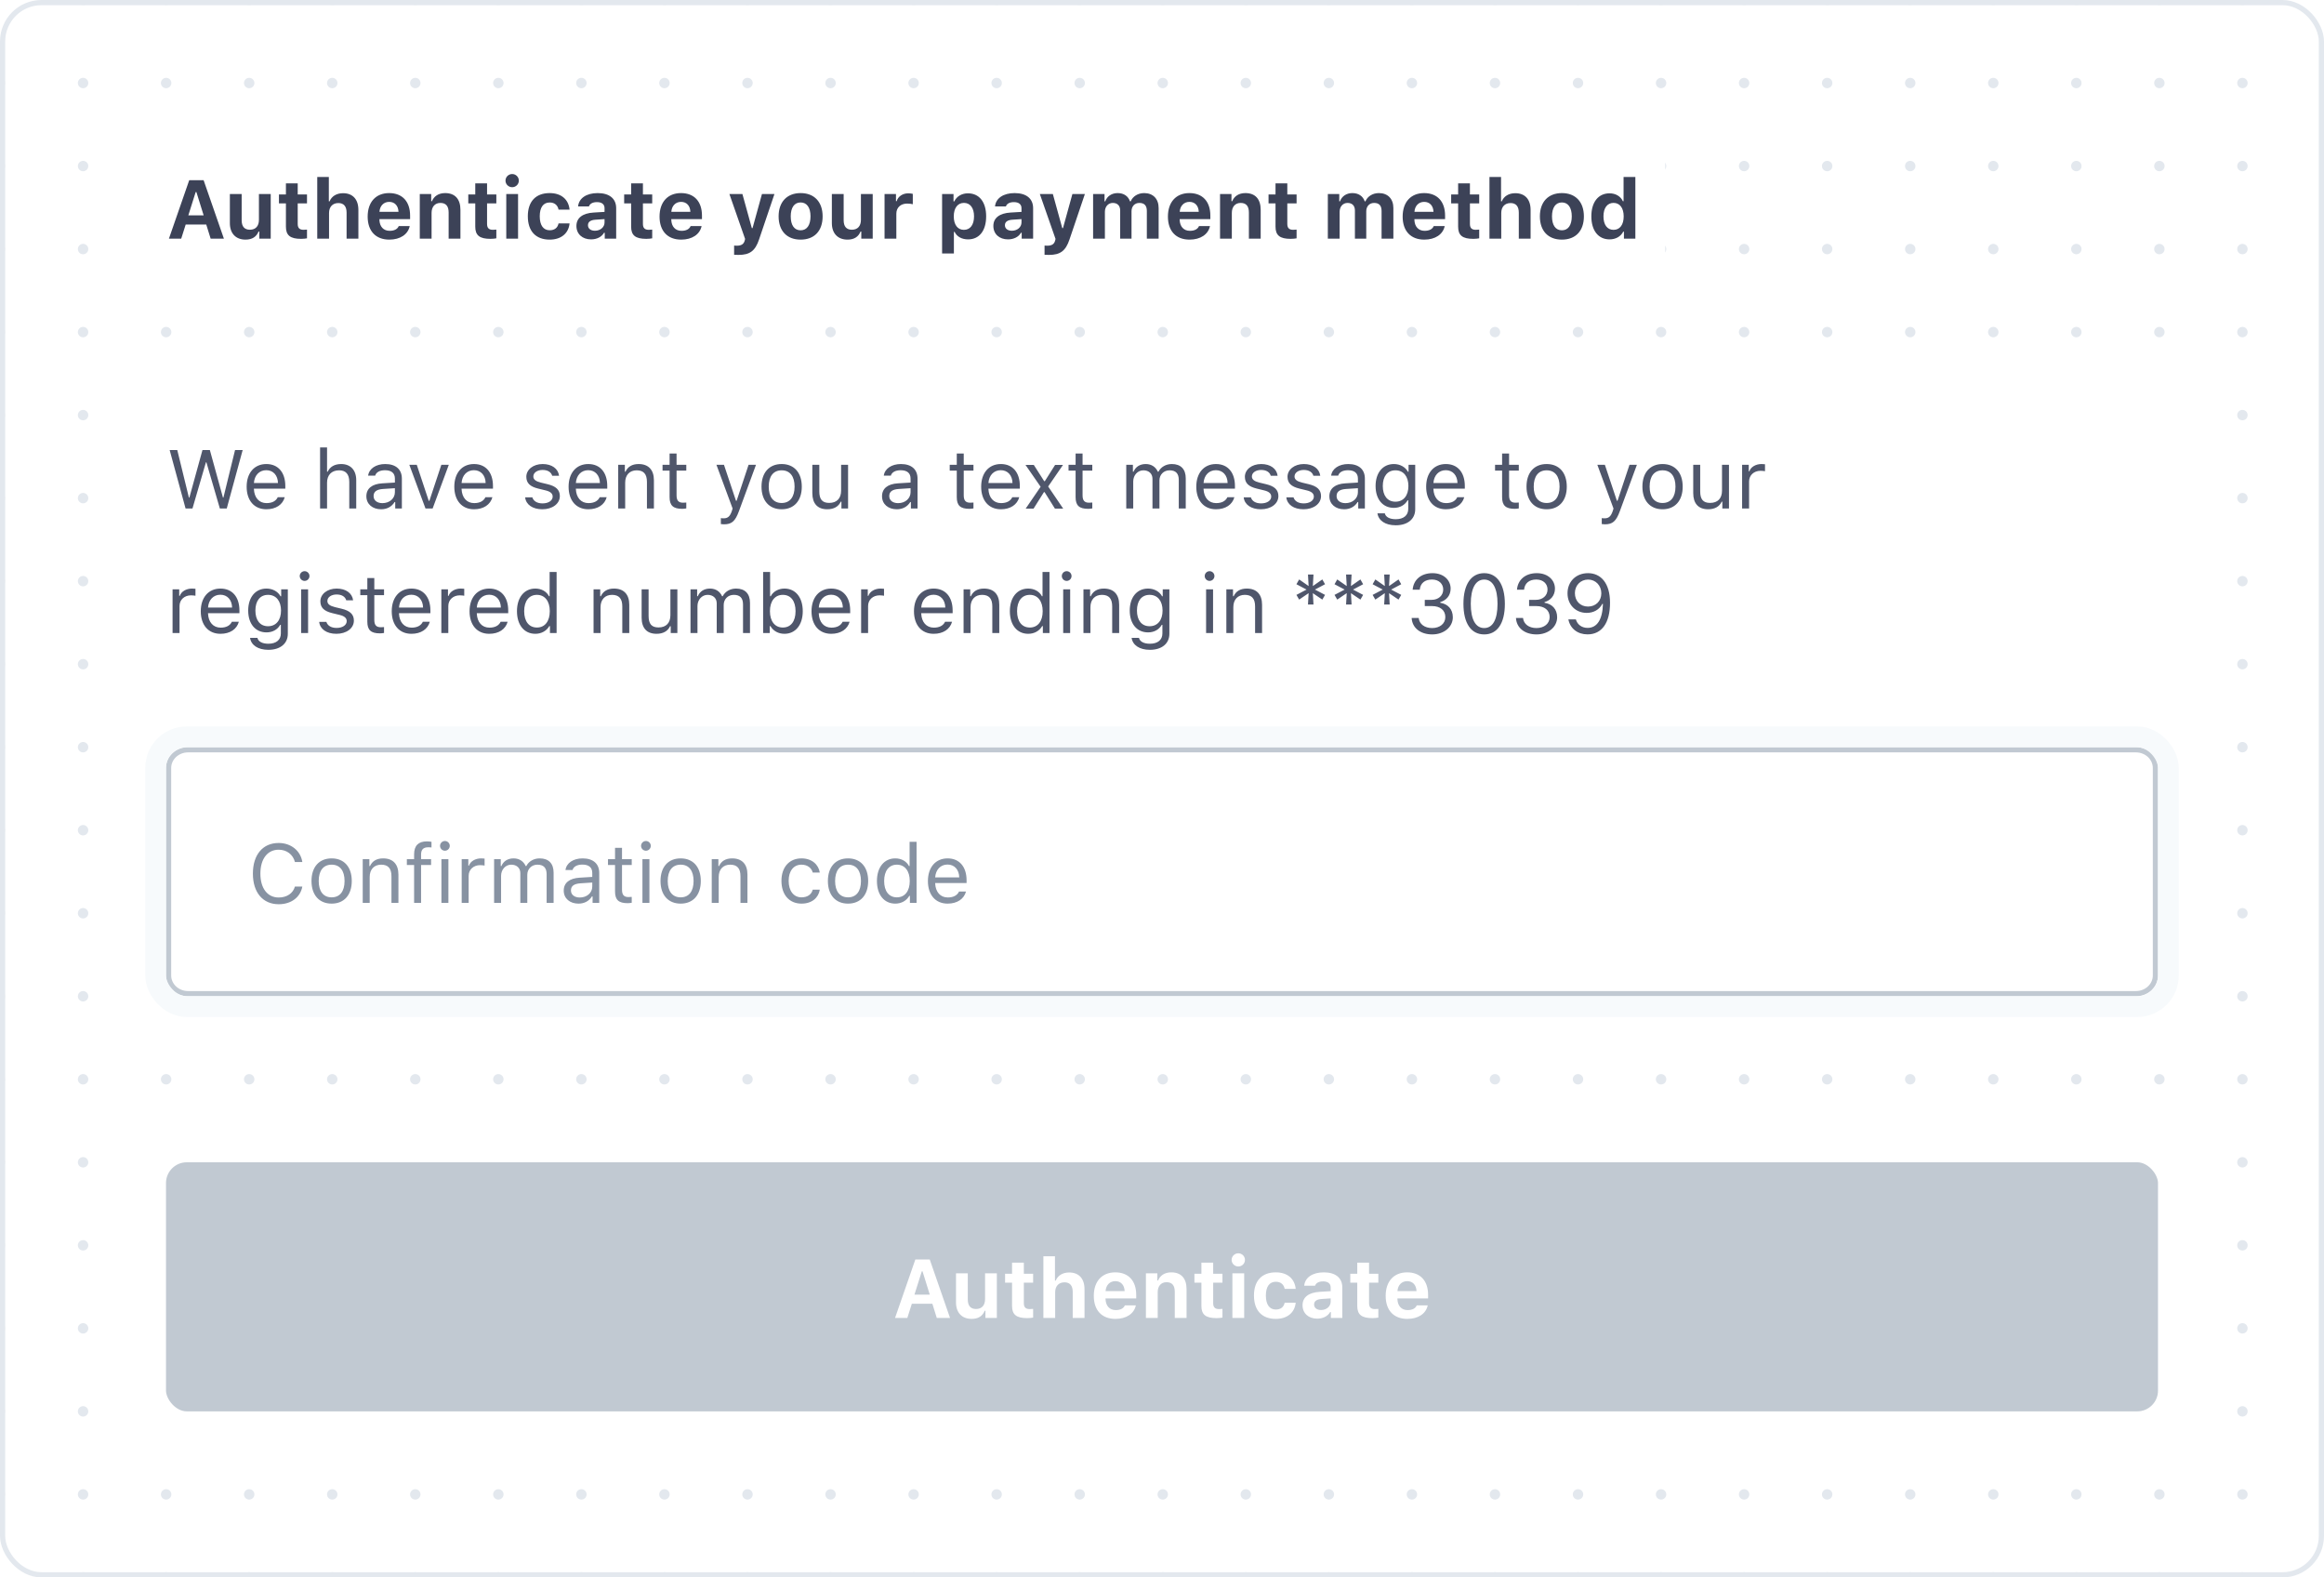 <svg width="448" height="304" viewBox="0 0 448 304" fill="none" xmlns="http://www.w3.org/2000/svg">
<rect x="0" y="0" width="448" height="304" fill="#333333" stroke="none"/>
<g clip-path="url(#clip0)">
<path d="M0 0H448V304H0V0Z" fill="white"/>
<path d="M0 0L448 -3.91654e-05" stroke="#E3E8EE" stroke-width="2" stroke-linecap="round" stroke-linejoin="round" stroke-dasharray="0.01 16"/>
<path d="M0 16L448 16" stroke="#E3E8EE" stroke-width="2" stroke-linecap="round" stroke-linejoin="round" stroke-dasharray="0.01 16"/>
<path d="M0 32L448 32" stroke="#E3E8EE" stroke-width="2" stroke-linecap="round" stroke-linejoin="round" stroke-dasharray="0.01 16"/>
<path d="M0 48L448 48" stroke="#E3E8EE" stroke-width="2" stroke-linecap="round" stroke-linejoin="round" stroke-dasharray="0.01 16"/>
<path d="M0 64L448 64" stroke="#E3E8EE" stroke-width="2" stroke-linecap="round" stroke-linejoin="round" stroke-dasharray="0.01 16"/>
<path d="M0 80L448 80" stroke="#E3E8EE" stroke-width="2" stroke-linecap="round" stroke-linejoin="round" stroke-dasharray="0.01 16"/>
<path d="M0 96L448 96" stroke="#E3E8EE" stroke-width="2" stroke-linecap="round" stroke-linejoin="round" stroke-dasharray="0.01 16"/>
<path d="M0 112L448 112" stroke="#E3E8EE" stroke-width="2" stroke-linecap="round" stroke-linejoin="round" stroke-dasharray="0.01 16"/>
<path d="M0 128L448 128" stroke="#E3E8EE" stroke-width="2" stroke-linecap="round" stroke-linejoin="round" stroke-dasharray="0.01 16"/>
<path d="M0 144L448 144" stroke="#E3E8EE" stroke-width="2" stroke-linecap="round" stroke-linejoin="round" stroke-dasharray="0.01 16"/>
<path d="M0 160L448 160" stroke="#E3E8EE" stroke-width="2" stroke-linecap="round" stroke-linejoin="round" stroke-dasharray="0.01 16"/>
<path d="M0 176L448 176" stroke="#E3E8EE" stroke-width="2" stroke-linecap="round" stroke-linejoin="round" stroke-dasharray="0.01 16"/>
<path d="M0 192L448 192" stroke="#E3E8EE" stroke-width="2" stroke-linecap="round" stroke-linejoin="round" stroke-dasharray="0.01 16"/>
<path d="M0 208L448 208" stroke="#E3E8EE" stroke-width="2" stroke-linecap="round" stroke-linejoin="round" stroke-dasharray="0.01 16"/>
<path d="M0 224L448 224" stroke="#E3E8EE" stroke-width="2" stroke-linecap="round" stroke-linejoin="round" stroke-dasharray="0.01 16"/>
<path d="M0 240L448 240" stroke="#E3E8EE" stroke-width="2" stroke-linecap="round" stroke-linejoin="round" stroke-dasharray="0.01 16"/>
<path d="M0 256L448 256" stroke="#E3E8EE" stroke-width="2" stroke-linecap="round" stroke-linejoin="round" stroke-dasharray="0.01 16"/>
<path d="M0 272L448 272" stroke="#E3E8EE" stroke-width="2" stroke-linecap="round" stroke-linejoin="round" stroke-dasharray="0.01 16"/>
<path d="M0 288L448 288" stroke="#E3E8EE" stroke-width="2" stroke-linecap="round" stroke-linejoin="round" stroke-dasharray="0.01 16"/>
<path d="M0 304L448 304" stroke="#E3E8EE" stroke-width="2" stroke-linecap="round" stroke-linejoin="round" stroke-dasharray="0.01 16"/>
<rect x="0.5" y="0.5" width="447" height="303" stroke="white"/>
</g>
<path d="M32 228C32 225.791 33.791 224 36 224H412C414.209 224 416 225.791 416 228V268C416 270.209 414.209 272 412 272H36C33.791 272 32 270.209 32 268V228Z" fill="#8792A2"/>
<rect x="30" y="222" width="388" height="52" rx="6" fill="#C1C9D2" stroke="white" stroke-width="4"/>
<path d="M180.586 254H183.141L179.227 242.727H176.453L172.539 254H174.906L175.773 251.266H179.734L180.586 254ZM177.695 245.016H177.836L179.234 249.5H176.281L177.695 245.016ZM192.164 245.398H189.891V250.367C189.891 251.547 189.281 252.273 188.148 252.273C187.102 252.273 186.562 251.656 186.562 250.438V245.398H184.289V251C184.289 253 185.445 254.18 187.305 254.18C188.609 254.18 189.414 253.617 189.82 252.617H189.961V254H192.164V245.398ZM195.094 243.344V245.477H193.75V247.203H195.094V251.68C195.094 253.352 195.922 254.031 198.016 254.031C198.453 254.031 198.875 253.984 199.156 253.93V252.25C198.938 252.273 198.781 252.289 198.484 252.289C197.711 252.289 197.367 251.93 197.367 251.156V247.203H199.156V245.477H197.367V243.344H195.094ZM201.133 254H203.406V249.047C203.406 247.906 204.062 247.133 205.203 247.133C206.234 247.133 206.789 247.758 206.789 248.977V254H209.062V248.461C209.062 246.398 207.961 245.234 206.109 245.234C204.844 245.234 203.906 245.828 203.508 246.805H203.367V242.109H201.133V254ZM216.844 251.57C216.602 252.156 215.984 252.484 215.086 252.484C213.898 252.484 213.148 251.664 213.117 250.352V250.234H219.031V249.555C219.031 246.836 217.531 245.211 214.992 245.211C212.43 245.211 210.852 246.945 210.852 249.742C210.852 252.523 212.398 254.18 215.023 254.18C217.133 254.18 218.625 253.172 218.961 251.57H216.844ZM215 246.906C216.062 246.906 216.75 247.641 216.797 248.82H213.125C213.203 247.664 213.945 246.906 215 246.906ZM220.898 254H223.172V249.023C223.172 247.859 223.82 247.109 224.875 247.109C225.953 247.109 226.461 247.742 226.461 248.953V254H228.734V248.438C228.734 246.383 227.703 245.211 225.789 245.211C224.516 245.211 223.641 245.812 223.242 246.781H223.102V245.398H220.898V254ZM231.594 243.344V245.477H230.25V247.203H231.594V251.68C231.594 253.352 232.422 254.031 234.516 254.031C234.953 254.031 235.375 253.984 235.656 253.93V252.25C235.438 252.273 235.281 252.289 234.984 252.289C234.211 252.289 233.867 251.93 233.867 251.156V247.203H235.656V245.477H233.867V243.344H231.594ZM238.711 244.078C239.414 244.078 239.992 243.516 239.992 242.812C239.992 242.102 239.414 241.539 238.711 241.539C238.008 241.539 237.422 242.102 237.422 242.812C237.422 243.516 238.008 244.078 238.711 244.078ZM237.57 254H239.844V245.398H237.57V254ZM249.773 248.398C249.586 246.477 248.219 245.211 245.938 245.211C243.242 245.211 241.727 246.844 241.727 249.68C241.727 252.547 243.25 254.18 245.938 254.18C248.18 254.18 249.586 252.945 249.773 251.055H247.648C247.477 251.914 246.867 252.375 245.938 252.375C244.719 252.375 244.023 251.414 244.023 249.68C244.023 247.969 244.711 247.023 245.938 247.023C246.906 247.023 247.492 247.57 247.648 248.398H249.773ZM253.914 254.133C255.031 254.133 255.969 253.656 256.414 252.859H256.555V254H258.758V248.125C258.758 246.289 257.469 245.211 255.188 245.211C253.023 245.211 251.562 246.203 251.414 247.781H253.508C253.695 247.242 254.242 246.953 255.062 246.953C256 246.953 256.516 247.383 256.516 248.125V248.836L254.43 248.961C252.289 249.086 251.094 249.992 251.094 251.547C251.094 253.117 252.258 254.133 253.914 254.133ZM254.664 252.469C253.875 252.469 253.32 252.07 253.32 251.406C253.32 250.773 253.797 250.406 254.773 250.344L256.516 250.227V250.867C256.516 251.773 255.719 252.469 254.664 252.469ZM261.641 243.344V245.477H260.297V247.203H261.641V251.68C261.641 253.352 262.469 254.031 264.562 254.031C265 254.031 265.422 253.984 265.703 253.93V252.25C265.484 252.273 265.328 252.289 265.031 252.289C264.258 252.289 263.914 251.93 263.914 251.156V247.203H265.703V245.477H263.914V243.344H261.641ZM273.109 251.57C272.867 252.156 272.25 252.484 271.352 252.484C270.164 252.484 269.414 251.664 269.383 250.352V250.234H275.297V249.555C275.297 246.836 273.797 245.211 271.258 245.211C268.695 245.211 267.117 246.945 267.117 249.742C267.117 252.523 268.664 254.18 271.289 254.18C273.398 254.18 274.891 253.172 275.227 251.57H273.109ZM271.266 246.906C272.328 246.906 273.016 247.641 273.062 248.82H269.391C269.469 247.664 270.211 246.906 271.266 246.906Z" fill="white"/>
<rect x="30" y="142" width="388" height="52" rx="6" fill="white"/>
<path d="M36.267 144.5H411.733C413.845 144.5 415.5 146.097 415.5 148V188C415.5 189.903 413.845 191.5 411.733 191.5H36.267C34.156 191.5 32.5 189.903 32.5 188V148C32.5 146.097 34.156 144.5 36.267 144.5Z" fill="white" stroke="#C1C9D2"/>
<path d="M53.727 174.266C56.125 174.266 57.906 172.93 58.281 170.859H56.852C56.492 172.164 55.297 172.969 53.727 172.969C51.555 172.969 50.195 171.195 50.195 168.367C50.195 165.539 51.555 163.758 53.719 163.758C55.273 163.758 56.477 164.672 56.852 166.125H58.281C57.945 163.953 56.094 162.461 53.719 162.461C50.656 162.461 48.75 164.727 48.75 168.367C48.75 172 50.664 174.266 53.727 174.266ZM63.93 174.148C66.328 174.148 67.812 172.492 67.812 169.789C67.812 167.078 66.328 165.43 63.93 165.43C61.531 165.43 60.047 167.078 60.047 169.789C60.047 172.492 61.531 174.148 63.93 174.148ZM63.93 172.938C62.336 172.938 61.438 171.781 61.438 169.789C61.438 167.789 62.336 166.641 63.93 166.641C65.523 166.641 66.422 167.789 66.422 169.789C66.422 171.781 65.523 172.938 63.93 172.938ZM69.922 174H71.266V169.016C71.266 167.539 72.133 166.641 73.477 166.641C74.82 166.641 75.461 167.359 75.461 168.875V174H76.805V168.547C76.805 166.547 75.75 165.43 73.859 165.43C72.57 165.43 71.75 165.977 71.328 166.906H71.203V165.578H69.922V174ZM79.828 174H81.172V166.703H83.102V165.578H81.172V164.68C81.172 163.758 81.578 163.289 82.547 163.289C82.789 163.289 83.016 163.297 83.18 163.328V162.234C82.898 162.18 82.602 162.156 82.273 162.156C80.672 162.156 79.828 162.961 79.828 164.641V165.578H78.43V166.703H79.828V174ZM85.766 163.953C86.281 163.953 86.703 163.531 86.703 163.016C86.703 162.5 86.281 162.078 85.766 162.078C85.25 162.078 84.828 162.5 84.828 163.016C84.828 163.531 85.25 163.953 85.766 163.953ZM85.094 174H86.438V165.578H85.094V174ZM89 174H90.344V168.781C90.344 167.594 91.273 166.734 92.555 166.734C92.82 166.734 93.305 166.781 93.414 166.812V165.469C93.242 165.445 92.961 165.43 92.742 165.43C91.625 165.43 90.656 166.008 90.406 166.828H90.281V165.578H89V174ZM95.25 174H96.594V168.781C96.594 167.594 97.445 166.641 98.547 166.641C99.609 166.641 100.305 167.281 100.305 168.281V174H101.648V168.586C101.648 167.516 102.43 166.641 103.602 166.641C104.789 166.641 105.375 167.25 105.375 168.492V174H106.719V168.18C106.719 166.414 105.758 165.43 104.039 165.43C102.875 165.43 101.914 166.016 101.461 166.906H101.336C100.945 166.031 100.148 165.43 99.008 165.43C97.883 165.43 97.039 165.969 96.656 166.906H96.531V165.578H95.25V174ZM111.516 174.148C112.641 174.148 113.562 173.656 114.109 172.758H114.234V174H115.516V168.234C115.516 166.484 114.367 165.43 112.312 165.43C110.516 165.43 109.188 166.32 109.008 167.672H110.367C110.555 167.008 111.258 166.625 112.266 166.625C113.523 166.625 114.172 167.195 114.172 168.234V169L111.742 169.148C109.781 169.266 108.672 170.133 108.672 171.641C108.672 173.18 109.883 174.148 111.516 174.148ZM111.766 172.969C110.789 172.969 110.062 172.469 110.062 171.609C110.062 170.766 110.625 170.32 111.906 170.234L114.172 170.086V170.859C114.172 172.062 113.148 172.969 111.766 172.969ZM118.562 163.398V165.578H117.203V166.703H118.562V171.812C118.562 173.422 119.258 174.062 120.992 174.062C121.258 174.062 121.516 174.031 121.781 173.984V172.852C121.531 172.875 121.398 172.883 121.156 172.883C120.281 172.883 119.906 172.461 119.906 171.469V166.703H121.781V165.578H119.906V163.398H118.562ZM124.516 163.953C125.031 163.953 125.453 163.531 125.453 163.016C125.453 162.5 125.031 162.078 124.516 162.078C124 162.078 123.578 162.5 123.578 163.016C123.578 163.531 124 163.953 124.516 163.953ZM123.844 174H125.188V165.578H123.844V174ZM131.211 174.148C133.609 174.148 135.094 172.492 135.094 169.789C135.094 167.078 133.609 165.43 131.211 165.43C128.812 165.43 127.328 167.078 127.328 169.789C127.328 172.492 128.812 174.148 131.211 174.148ZM131.211 172.938C129.617 172.938 128.719 171.781 128.719 169.789C128.719 167.789 129.617 166.641 131.211 166.641C132.805 166.641 133.703 167.789 133.703 169.789C133.703 171.781 132.805 172.938 131.211 172.938ZM137.203 174H138.547V169.016C138.547 167.539 139.414 166.641 140.758 166.641C142.102 166.641 142.742 167.359 142.742 168.875V174H144.086V168.547C144.086 166.547 143.031 165.43 141.141 165.43C139.852 165.43 139.031 165.977 138.609 166.906H138.484V165.578H137.203V174ZM158.031 168.156C157.797 166.656 156.547 165.43 154.5 165.43C152.141 165.43 150.641 167.133 150.641 169.758C150.641 172.438 152.148 174.148 154.508 174.148C156.531 174.148 157.789 173.008 158.031 171.461H156.672C156.422 172.414 155.633 172.938 154.5 172.938C153 172.938 152.031 171.703 152.031 169.758C152.031 167.852 152.984 166.641 154.5 166.641C155.711 166.641 156.453 167.32 156.672 168.156H158.031ZM163.477 174.148C165.875 174.148 167.359 172.492 167.359 169.789C167.359 167.078 165.875 165.43 163.477 165.43C161.078 165.43 159.594 167.078 159.594 169.789C159.594 172.492 161.078 174.148 163.477 174.148ZM163.477 172.938C161.883 172.938 160.984 171.781 160.984 169.789C160.984 167.789 161.883 166.641 163.477 166.641C165.07 166.641 165.969 167.789 165.969 169.789C165.969 171.781 165.07 172.938 163.477 172.938ZM172.586 174.148C173.75 174.148 174.75 173.594 175.281 172.656H175.406V174H176.688V162.234H175.344V166.906H175.227C174.75 165.984 173.758 165.43 172.586 165.43C170.445 165.43 169.047 167.148 169.047 169.789C169.047 172.438 170.43 174.148 172.586 174.148ZM172.898 166.641C174.422 166.641 175.375 167.859 175.375 169.789C175.375 171.734 174.43 172.938 172.898 172.938C171.359 172.938 170.438 171.758 170.438 169.789C170.438 167.828 171.367 166.641 172.898 166.641ZM184.875 171.82C184.523 172.562 183.789 172.961 182.703 172.961C181.273 172.961 180.344 171.906 180.273 170.242V170.18H186.328V169.664C186.328 167.047 184.945 165.43 182.672 165.43C180.359 165.43 178.875 167.148 178.875 169.797C178.875 172.461 180.336 174.148 182.672 174.148C184.516 174.148 185.828 173.258 186.219 171.82H184.875ZM182.656 166.617C183.992 166.617 184.883 167.602 184.914 169.094H180.273C180.375 167.602 181.312 166.617 182.656 166.617Z" fill="#8792A2"/>
<rect x="30" y="142" width="388" height="52" rx="6" stroke="#F7FAFC" stroke-width="4"/>
<rect x="30" y="78" width="396" height="52" fill="white"/>
<path d="M39.695 89.102H39.789L42.383 98H43.711L46.781 86.727H45.312L43.07 95.891H42.977L40.453 86.727H39.031L36.508 95.891H36.414L34.172 86.727H32.703L35.773 98H37.102L39.695 89.102ZM53.547 95.82C53.195 96.562 52.461 96.961 51.375 96.961C49.945 96.961 49.016 95.906 48.945 94.242V94.18H55V93.664C55 91.047 53.617 89.43 51.344 89.43C49.031 89.43 47.547 91.148 47.547 93.797C47.547 96.461 49.008 98.148 51.344 98.148C53.188 98.148 54.5 97.258 54.891 95.82H53.547ZM51.328 90.617C52.664 90.617 53.555 91.602 53.586 93.094H48.945C49.047 91.602 49.984 90.617 51.328 90.617ZM61.703 98H63.047V93.016C63.047 91.594 63.875 90.641 65.383 90.641C66.656 90.641 67.328 91.383 67.328 92.875V98H68.672V92.547C68.672 90.57 67.547 89.43 65.766 89.43C64.477 89.43 63.594 89.977 63.172 90.906H63.047V86.234H61.703V98ZM73.469 98.148C74.594 98.148 75.516 97.656 76.062 96.758H76.188V98H77.469V92.234C77.469 90.484 76.32 89.43 74.266 89.43C72.469 89.43 71.141 90.32 70.961 91.672H72.32C72.508 91.008 73.211 90.625 74.219 90.625C75.477 90.625 76.125 91.195 76.125 92.234V93L73.695 93.148C71.734 93.266 70.625 94.133 70.625 95.641C70.625 97.18 71.836 98.148 73.469 98.148ZM73.719 96.969C72.742 96.969 72.016 96.469 72.016 95.609C72.016 94.766 72.578 94.32 73.859 94.234L76.125 94.086V94.859C76.125 96.062 75.102 96.969 73.719 96.969ZM86.516 89.578H85.078L82.773 96.516H82.648L80.344 89.578H78.906L82.023 98H83.398L86.516 89.578ZM93.578 95.82C93.227 96.562 92.492 96.961 91.406 96.961C89.977 96.961 89.047 95.906 88.977 94.242V94.18H95.031V93.664C95.031 91.047 93.648 89.43 91.375 89.43C89.062 89.43 87.578 91.148 87.578 93.797C87.578 96.461 89.039 98.148 91.375 98.148C93.219 98.148 94.531 97.258 94.922 95.82H93.578ZM91.359 90.617C92.695 90.617 93.586 91.602 93.617 93.094H88.977C89.078 91.602 90.016 90.617 91.359 90.617ZM101.461 91.883C101.461 93.102 102.18 93.781 103.758 94.164L105.203 94.516C106.102 94.734 106.539 95.125 106.539 95.703C106.539 96.477 105.727 97.016 104.594 97.016C103.516 97.016 102.844 96.562 102.617 95.852H101.234C101.383 97.25 102.672 98.148 104.547 98.148C106.461 98.148 107.922 97.109 107.922 95.602C107.922 94.391 107.156 93.703 105.57 93.32L104.273 93.008C103.281 92.766 102.812 92.406 102.812 91.828C102.812 91.078 103.594 90.57 104.594 90.57C105.609 90.57 106.266 91.016 106.445 91.688H107.773C107.594 90.305 106.367 89.43 104.602 89.43C102.812 89.43 101.461 90.484 101.461 91.883ZM115.609 95.82C115.258 96.562 114.523 96.961 113.438 96.961C112.008 96.961 111.078 95.906 111.008 94.242V94.18H117.062V93.664C117.062 91.047 115.68 89.43 113.406 89.43C111.094 89.43 109.609 91.148 109.609 93.797C109.609 96.461 111.07 98.148 113.406 98.148C115.25 98.148 116.562 97.258 116.953 95.82H115.609ZM113.391 90.617C114.727 90.617 115.617 91.602 115.648 93.094H111.008C111.109 91.602 112.047 90.617 113.391 90.617ZM119.172 98H120.516V93.016C120.516 91.539 121.383 90.641 122.727 90.641C124.07 90.641 124.711 91.359 124.711 92.875V98H126.055V92.547C126.055 90.547 125 89.43 123.109 89.43C121.82 89.43 121 89.977 120.578 90.906H120.453V89.578H119.172V98ZM129.078 87.398V89.578H127.719V90.703H129.078V95.812C129.078 97.422 129.773 98.062 131.508 98.062C131.773 98.062 132.031 98.031 132.297 97.984V96.852C132.047 96.875 131.914 96.883 131.672 96.883C130.797 96.883 130.422 96.461 130.422 95.469V90.703H132.297V89.578H130.422V87.398H129.078ZM139.562 101.047C141.055 101.047 141.727 100.469 142.445 98.516L145.734 89.578H144.305L142 96.508H141.875L139.562 89.578H138.109L141.227 98.008L141.07 98.508C140.719 99.523 140.297 99.891 139.523 99.891C139.336 99.891 139.125 99.883 138.961 99.852V101C139.148 101.031 139.383 101.047 139.562 101.047ZM150.68 98.148C153.078 98.148 154.562 96.492 154.562 93.789C154.562 91.078 153.078 89.43 150.68 89.43C148.281 89.43 146.797 91.078 146.797 93.789C146.797 96.492 148.281 98.148 150.68 98.148ZM150.68 96.938C149.086 96.938 148.188 95.781 148.188 93.789C148.188 91.789 149.086 90.641 150.68 90.641C152.273 90.641 153.172 91.789 153.172 93.789C153.172 95.781 152.273 96.938 150.68 96.938ZM163.484 89.578H162.141V94.562C162.141 96.039 161.328 96.922 159.844 96.922C158.5 96.922 157.938 96.219 157.938 94.703V89.578H156.594V95.031C156.594 97.023 157.578 98.148 159.469 98.148C160.758 98.148 161.656 97.617 162.078 96.68H162.203V98H163.484V89.578ZM172.875 98.148C174 98.148 174.922 97.656 175.469 96.758H175.594V98H176.875V92.234C176.875 90.484 175.727 89.43 173.672 89.43C171.875 89.43 170.547 90.32 170.367 91.672H171.727C171.914 91.008 172.617 90.625 173.625 90.625C174.883 90.625 175.531 91.195 175.531 92.234V93L173.102 93.148C171.141 93.266 170.031 94.133 170.031 95.641C170.031 97.18 171.242 98.148 172.875 98.148ZM173.125 96.969C172.148 96.969 171.422 96.469 171.422 95.609C171.422 94.766 171.984 94.32 173.266 94.234L175.531 94.086V94.859C175.531 96.062 174.508 96.969 173.125 96.969ZM184.438 87.398V89.578H183.078V90.703H184.438V95.812C184.438 97.422 185.133 98.062 186.867 98.062C187.133 98.062 187.391 98.031 187.656 97.984V96.852C187.406 96.875 187.273 96.883 187.031 96.883C186.156 96.883 185.781 96.461 185.781 95.469V90.703H187.656V89.578H185.781V87.398H184.438ZM195.141 95.82C194.789 96.562 194.055 96.961 192.969 96.961C191.539 96.961 190.609 95.906 190.539 94.242V94.18H196.594V93.664C196.594 91.047 195.211 89.43 192.938 89.43C190.625 89.43 189.141 91.148 189.141 93.797C189.141 96.461 190.602 98.148 192.938 98.148C194.781 98.148 196.094 97.258 196.484 95.82H195.141ZM192.922 90.617C194.258 90.617 195.148 91.602 195.18 93.094H190.539C190.641 91.602 191.578 90.617 192.922 90.617ZM201.367 94.844L203.359 98.023H204.953L202.055 93.758L204.914 89.602H203.391L201.414 92.734H201.289L199.289 89.602H197.688L200.602 93.812L197.719 98.023H199.242L201.242 94.844H201.367ZM207.344 87.398V89.578H205.984V90.703H207.344V95.812C207.344 97.422 208.039 98.062 209.773 98.062C210.039 98.062 210.297 98.031 210.562 97.984V96.852C210.312 96.875 210.18 96.883 209.938 96.883C209.062 96.883 208.688 96.461 208.688 95.469V90.703H210.562V89.578H208.688V87.398H207.344ZM217.109 98H218.453V92.781C218.453 91.594 219.305 90.641 220.406 90.641C221.469 90.641 222.164 91.281 222.164 92.281V98H223.508V92.586C223.508 91.516 224.289 90.641 225.461 90.641C226.648 90.641 227.234 91.25 227.234 92.492V98H228.578V92.18C228.578 90.414 227.617 89.43 225.898 89.43C224.734 89.43 223.773 90.016 223.32 90.906H223.195C222.805 90.031 222.008 89.43 220.867 89.43C219.742 89.43 218.898 89.969 218.516 90.906H218.391V89.578H217.109V98ZM236.609 95.82C236.258 96.562 235.523 96.961 234.438 96.961C233.008 96.961 232.078 95.906 232.008 94.242V94.18H238.062V93.664C238.062 91.047 236.68 89.43 234.406 89.43C232.094 89.43 230.609 91.148 230.609 93.797C230.609 96.461 232.07 98.148 234.406 98.148C236.25 98.148 237.562 97.258 237.953 95.82H236.609ZM234.391 90.617C235.727 90.617 236.617 91.602 236.648 93.094H232.008C232.109 91.602 233.047 90.617 234.391 90.617ZM239.977 91.883C239.977 93.102 240.695 93.781 242.273 94.164L243.719 94.516C244.617 94.734 245.055 95.125 245.055 95.703C245.055 96.477 244.242 97.016 243.109 97.016C242.031 97.016 241.359 96.562 241.133 95.852H239.75C239.898 97.25 241.188 98.148 243.062 98.148C244.977 98.148 246.438 97.109 246.438 95.602C246.438 94.391 245.672 93.703 244.086 93.32L242.789 93.008C241.797 92.766 241.328 92.406 241.328 91.828C241.328 91.078 242.109 90.57 243.109 90.57C244.125 90.57 244.781 91.016 244.961 91.688H246.289C246.109 90.305 244.883 89.43 243.117 89.43C241.328 89.43 239.977 90.484 239.977 91.883ZM248.195 91.883C248.195 93.102 248.914 93.781 250.492 94.164L251.938 94.516C252.836 94.734 253.273 95.125 253.273 95.703C253.273 96.477 252.461 97.016 251.328 97.016C250.25 97.016 249.578 96.562 249.352 95.852H247.969C248.117 97.25 249.406 98.148 251.281 98.148C253.195 98.148 254.656 97.109 254.656 95.602C254.656 94.391 253.891 93.703 252.305 93.32L251.008 93.008C250.016 92.766 249.547 92.406 249.547 91.828C249.547 91.078 250.328 90.57 251.328 90.57C252.344 90.57 253 91.016 253.18 91.688H254.508C254.328 90.305 253.102 89.43 251.336 89.43C249.547 89.43 248.195 90.484 248.195 91.883ZM259.109 98.148C260.234 98.148 261.156 97.656 261.703 96.758H261.828V98H263.109V92.234C263.109 90.484 261.961 89.43 259.906 89.43C258.109 89.43 256.781 90.32 256.602 91.672H257.961C258.148 91.008 258.852 90.625 259.859 90.625C261.117 90.625 261.766 91.195 261.766 92.234V93L259.336 93.148C257.375 93.266 256.266 94.133 256.266 95.641C256.266 97.18 257.477 98.148 259.109 98.148ZM259.359 96.969C258.383 96.969 257.656 96.469 257.656 95.609C257.656 94.766 258.219 94.32 259.5 94.234L261.766 94.086V94.859C261.766 96.062 260.742 96.969 259.359 96.969ZM269.062 101.234C271.359 101.234 272.812 100.031 272.812 98.148V89.578H271.531V90.914H271.406C270.922 90.008 269.883 89.43 268.703 89.43C266.539 89.43 265.172 91.141 265.172 93.664C265.172 96.188 266.523 97.875 268.703 97.875C269.859 97.875 270.812 97.352 271.344 96.422H271.469V98.078C271.469 99.32 270.57 100.062 269.062 100.062C267.852 100.062 267.102 99.617 266.953 98.93H265.531C265.734 100.32 267.031 101.234 269.062 101.234ZM269 96.688C267.438 96.688 266.562 95.5 266.562 93.664C266.562 91.828 267.438 90.641 269 90.641C270.555 90.641 271.5 91.828 271.5 93.664C271.5 95.5 270.562 96.688 269 96.688ZM280.922 95.82C280.57 96.562 279.836 96.961 278.75 96.961C277.32 96.961 276.391 95.906 276.32 94.242V94.18H282.375V93.664C282.375 91.047 280.992 89.43 278.719 89.43C276.406 89.43 274.922 91.148 274.922 93.797C274.922 96.461 276.383 98.148 278.719 98.148C280.562 98.148 281.875 97.258 282.266 95.82H280.922ZM278.703 90.617C280.039 90.617 280.93 91.602 280.961 93.094H276.32C276.422 91.602 277.359 90.617 278.703 90.617ZM289.562 87.398V89.578H288.203V90.703H289.562V95.812C289.562 97.422 290.258 98.062 291.992 98.062C292.258 98.062 292.516 98.031 292.781 97.984V96.852C292.531 96.875 292.398 96.883 292.156 96.883C291.281 96.883 290.906 96.461 290.906 95.469V90.703H292.781V89.578H290.906V87.398H289.562ZM298.148 98.148C300.547 98.148 302.031 96.492 302.031 93.789C302.031 91.078 300.547 89.43 298.148 89.43C295.75 89.43 294.266 91.078 294.266 93.789C294.266 96.492 295.75 98.148 298.148 98.148ZM298.148 96.938C296.555 96.938 295.656 95.781 295.656 93.789C295.656 91.789 296.555 90.641 298.148 90.641C299.742 90.641 300.641 91.789 300.641 93.789C300.641 95.781 299.742 96.938 298.148 96.938ZM309.375 101.047C310.867 101.047 311.539 100.469 312.258 98.516L315.547 89.578H314.117L311.812 96.508H311.688L309.375 89.578H307.922L311.039 98.008L310.883 98.508C310.531 99.523 310.109 99.891 309.336 99.891C309.148 99.891 308.938 99.883 308.773 99.852V101C308.961 101.031 309.195 101.047 309.375 101.047ZM320.492 98.148C322.891 98.148 324.375 96.492 324.375 93.789C324.375 91.078 322.891 89.43 320.492 89.43C318.094 89.43 316.609 91.078 316.609 93.789C316.609 96.492 318.094 98.148 320.492 98.148ZM320.492 96.938C318.898 96.938 318 95.781 318 93.789C318 91.789 318.898 90.641 320.492 90.641C322.086 90.641 322.984 91.789 322.984 93.789C322.984 95.781 322.086 96.938 320.492 96.938ZM333.297 89.578H331.953V94.562C331.953 96.039 331.141 96.922 329.656 96.922C328.312 96.922 327.75 96.219 327.75 94.703V89.578H326.406V95.031C326.406 97.023 327.391 98.148 329.281 98.148C330.57 98.148 331.469 97.617 331.891 96.68H332.016V98H333.297V89.578ZM335.828 98H337.172V92.781C337.172 91.594 338.102 90.734 339.383 90.734C339.648 90.734 340.133 90.781 340.242 90.812V89.469C340.07 89.445 339.789 89.43 339.57 89.43C338.453 89.43 337.484 90.008 337.234 90.828H337.109V89.578H335.828V98ZM33.266 122H34.609V116.781C34.609 115.594 35.539 114.734 36.82 114.734C37.086 114.734 37.57 114.781 37.68 114.812V113.469C37.508 113.445 37.227 113.43 37.008 113.43C35.891 113.43 34.922 114.008 34.672 114.828H34.547V113.578H33.266V122ZM44.703 119.82C44.352 120.562 43.617 120.961 42.531 120.961C41.102 120.961 40.172 119.906 40.102 118.242V118.18H46.156V117.664C46.156 115.047 44.773 113.43 42.5 113.43C40.188 113.43 38.703 115.148 38.703 117.797C38.703 120.461 40.164 122.148 42.5 122.148C44.344 122.148 45.656 121.258 46.047 119.82H44.703ZM42.484 114.617C43.82 114.617 44.711 115.602 44.742 117.094H40.102C40.203 115.602 41.141 114.617 42.484 114.617ZM51.734 125.234C54.031 125.234 55.484 124.031 55.484 122.148V113.578H54.203V114.914H54.078C53.594 114.008 52.555 113.43 51.375 113.43C49.211 113.43 47.844 115.141 47.844 117.664C47.844 120.188 49.195 121.875 51.375 121.875C52.531 121.875 53.484 121.352 54.016 120.422H54.141V122.078C54.141 123.32 53.242 124.062 51.734 124.062C50.523 124.062 49.773 123.617 49.625 122.93H48.203C48.406 124.32 49.703 125.234 51.734 125.234ZM51.672 120.688C50.109 120.688 49.234 119.5 49.234 117.664C49.234 115.828 50.109 114.641 51.672 114.641C53.227 114.641 54.172 115.828 54.172 117.664C54.172 119.5 53.234 120.688 51.672 120.688ZM58.719 111.953C59.234 111.953 59.656 111.531 59.656 111.016C59.656 110.5 59.234 110.078 58.719 110.078C58.203 110.078 57.781 110.5 57.781 111.016C57.781 111.531 58.203 111.953 58.719 111.953ZM58.047 122H59.391V113.578H58.047V122ZM61.758 115.883C61.758 117.102 62.477 117.781 64.055 118.164L65.5 118.516C66.398 118.734 66.836 119.125 66.836 119.703C66.836 120.477 66.023 121.016 64.891 121.016C63.812 121.016 63.141 120.562 62.914 119.852H61.531C61.68 121.25 62.969 122.148 64.844 122.148C66.758 122.148 68.219 121.109 68.219 119.602C68.219 118.391 67.453 117.703 65.867 117.32L64.57 117.008C63.578 116.766 63.109 116.406 63.109 115.828C63.109 115.078 63.891 114.57 64.891 114.57C65.906 114.57 66.562 115.016 66.742 115.688H68.07C67.891 114.305 66.664 113.43 64.898 113.43C63.109 113.43 61.758 114.484 61.758 115.883ZM70.812 111.398V113.578H69.453V114.703H70.812V119.812C70.812 121.422 71.508 122.062 73.242 122.062C73.508 122.062 73.766 122.031 74.031 121.984V120.852C73.781 120.875 73.648 120.883 73.406 120.883C72.531 120.883 72.156 120.461 72.156 119.469V114.703H74.031V113.578H72.156V111.398H70.812ZM81.516 119.82C81.164 120.562 80.43 120.961 79.344 120.961C77.914 120.961 76.984 119.906 76.914 118.242V118.18H82.969V117.664C82.969 115.047 81.586 113.43 79.312 113.43C77 113.43 75.516 115.148 75.516 117.797C75.516 120.461 76.977 122.148 79.312 122.148C81.156 122.148 82.469 121.258 82.859 119.82H81.516ZM79.297 114.617C80.633 114.617 81.523 115.602 81.555 117.094H76.914C77.016 115.602 77.953 114.617 79.297 114.617ZM85.078 122H86.422V116.781C86.422 115.594 87.352 114.734 88.633 114.734C88.898 114.734 89.383 114.781 89.492 114.812V113.469C89.32 113.445 89.039 113.43 88.82 113.43C87.703 113.43 86.734 114.008 86.484 114.828H86.359V113.578H85.078V122ZM96.516 119.82C96.164 120.562 95.43 120.961 94.344 120.961C92.914 120.961 91.984 119.906 91.914 118.242V118.18H97.969V117.664C97.969 115.047 96.586 113.43 94.312 113.43C92 113.43 90.516 115.148 90.516 117.797C90.516 120.461 91.977 122.148 94.312 122.148C96.156 122.148 97.469 121.258 97.859 119.82H96.516ZM94.297 114.617C95.633 114.617 96.523 115.602 96.555 117.094H91.914C92.016 115.602 92.953 114.617 94.297 114.617ZM103.195 122.148C104.359 122.148 105.359 121.594 105.891 120.656H106.016V122H107.297V110.234H105.953V114.906H105.836C105.359 113.984 104.367 113.43 103.195 113.43C101.055 113.43 99.656 115.148 99.656 117.789C99.656 120.438 101.039 122.148 103.195 122.148ZM103.508 114.641C105.031 114.641 105.984 115.859 105.984 117.789C105.984 119.734 105.039 120.938 103.508 120.938C101.969 120.938 101.047 119.758 101.047 117.789C101.047 115.828 101.977 114.641 103.508 114.641ZM114.422 122H115.766V117.016C115.766 115.539 116.633 114.641 117.977 114.641C119.32 114.641 119.961 115.359 119.961 116.875V122H121.305V116.547C121.305 114.547 120.25 113.43 118.359 113.43C117.07 113.43 116.25 113.977 115.828 114.906H115.703V113.578H114.422V122ZM130.578 113.578H129.234V118.562C129.234 120.039 128.422 120.922 126.938 120.922C125.594 120.922 125.031 120.219 125.031 118.703V113.578H123.688V119.031C123.688 121.023 124.672 122.148 126.562 122.148C127.852 122.148 128.75 121.617 129.172 120.68H129.297V122H130.578V113.578ZM133.109 122H134.453V116.781C134.453 115.594 135.305 114.641 136.406 114.641C137.469 114.641 138.164 115.281 138.164 116.281V122H139.508V116.586C139.508 115.516 140.289 114.641 141.461 114.641C142.648 114.641 143.234 115.25 143.234 116.492V122H144.578V116.18C144.578 114.414 143.617 113.43 141.898 113.43C140.734 113.43 139.773 114.016 139.32 114.906H139.195C138.805 114.031 138.008 113.43 136.867 113.43C135.742 113.43 134.898 113.969 134.516 114.906H134.391V113.578H133.109V122ZM151.219 122.148C153.352 122.148 154.75 120.422 154.75 117.789C154.75 115.141 153.359 113.43 151.219 113.43C150.062 113.43 149.039 114 148.578 114.906H148.453V110.234H147.109V122H148.391V120.656H148.516C149.047 121.594 150.047 122.148 151.219 122.148ZM150.906 114.641C152.445 114.641 153.359 115.82 153.359 117.789C153.359 119.758 152.445 120.938 150.906 120.938C149.375 120.938 148.422 119.734 148.422 117.789C148.422 115.844 149.375 114.641 150.906 114.641ZM162.438 119.82C162.086 120.562 161.352 120.961 160.266 120.961C158.836 120.961 157.906 119.906 157.836 118.242V118.18H163.891V117.664C163.891 115.047 162.508 113.43 160.234 113.43C157.922 113.43 156.438 115.148 156.438 117.797C156.438 120.461 157.898 122.148 160.234 122.148C162.078 122.148 163.391 121.258 163.781 119.82H162.438ZM160.219 114.617C161.555 114.617 162.445 115.602 162.477 117.094H157.836C157.938 115.602 158.875 114.617 160.219 114.617ZM166 122H167.344V116.781C167.344 115.594 168.273 114.734 169.555 114.734C169.82 114.734 170.305 114.781 170.414 114.812V113.469C170.242 113.445 169.961 113.43 169.742 113.43C168.625 113.43 167.656 114.008 167.406 114.828H167.281V113.578H166V122ZM182.188 119.82C181.836 120.562 181.102 120.961 180.016 120.961C178.586 120.961 177.656 119.906 177.586 118.242V118.18H183.641V117.664C183.641 115.047 182.258 113.43 179.984 113.43C177.672 113.43 176.188 115.148 176.188 117.797C176.188 120.461 177.648 122.148 179.984 122.148C181.828 122.148 183.141 121.258 183.531 119.82H182.188ZM179.969 114.617C181.305 114.617 182.195 115.602 182.227 117.094H177.586C177.688 115.602 178.625 114.617 179.969 114.617ZM185.75 122H187.094V117.016C187.094 115.539 187.961 114.641 189.305 114.641C190.648 114.641 191.289 115.359 191.289 116.875V122H192.633V116.547C192.633 114.547 191.578 113.43 189.688 113.43C188.398 113.43 187.578 113.977 187.156 114.906H187.031V113.578H185.75V122ZM198.211 122.148C199.375 122.148 200.375 121.594 200.906 120.656H201.031V122H202.312V110.234H200.969V114.906H200.852C200.375 113.984 199.383 113.43 198.211 113.43C196.07 113.43 194.672 115.148 194.672 117.789C194.672 120.438 196.055 122.148 198.211 122.148ZM198.523 114.641C200.047 114.641 201 115.859 201 117.789C201 119.734 200.055 120.938 198.523 120.938C196.984 120.938 196.062 119.758 196.062 117.789C196.062 115.828 196.992 114.641 198.523 114.641ZM205.625 111.953C206.141 111.953 206.562 111.531 206.562 111.016C206.562 110.5 206.141 110.078 205.625 110.078C205.109 110.078 204.688 110.5 204.688 111.016C204.688 111.531 205.109 111.953 205.625 111.953ZM204.953 122H206.297V113.578H204.953V122ZM208.859 122H210.203V117.016C210.203 115.539 211.07 114.641 212.414 114.641C213.758 114.641 214.398 115.359 214.398 116.875V122H215.742V116.547C215.742 114.547 214.688 113.43 212.797 113.43C211.508 113.43 210.688 113.977 210.266 114.906H210.141V113.578H208.859V122ZM221.672 125.234C223.969 125.234 225.422 124.031 225.422 122.148V113.578H224.141V114.914H224.016C223.531 114.008 222.492 113.43 221.312 113.43C219.148 113.43 217.781 115.141 217.781 117.664C217.781 120.188 219.133 121.875 221.312 121.875C222.469 121.875 223.422 121.352 223.953 120.422H224.078V122.078C224.078 123.32 223.18 124.062 221.672 124.062C220.461 124.062 219.711 123.617 219.562 122.93H218.141C218.344 124.32 219.641 125.234 221.672 125.234ZM221.609 120.688C220.047 120.688 219.172 119.5 219.172 117.664C219.172 115.828 220.047 114.641 221.609 114.641C223.164 114.641 224.109 115.828 224.109 117.664C224.109 119.5 223.172 120.688 221.609 120.688ZM233.172 111.953C233.688 111.953 234.109 111.531 234.109 111.016C234.109 110.5 233.688 110.078 233.172 110.078C232.656 110.078 232.234 110.5 232.234 111.016C232.234 111.531 232.656 111.953 233.172 111.953ZM232.5 122H233.844V113.578H232.5V122ZM236.406 122H237.75V117.016C237.75 115.539 238.617 114.641 239.961 114.641C241.305 114.641 241.945 115.359 241.945 116.875V122H243.289V116.547C243.289 114.547 242.234 113.43 240.344 113.43C239.055 113.43 238.234 113.977 237.812 114.906H237.688V113.578H236.406V122ZM254.906 115.555L255.43 114.648L253.484 113.625L255.43 112.594L254.906 111.672L253.078 112.945L253.203 110.727H252.141L252.266 112.945L250.438 111.672L249.914 112.594L251.867 113.625L249.914 114.648L250.438 115.555L252.266 114.312L252.141 116.5H253.203L253.078 114.32L254.906 115.555ZM262.25 115.555L262.773 114.648L260.828 113.625L262.773 112.594L262.25 111.672L260.422 112.945L260.547 110.727H259.484L259.609 112.945L257.781 111.672L257.258 112.594L259.211 113.625L257.258 114.648L257.781 115.555L259.609 114.312L259.484 116.5H260.547L260.422 114.32L262.25 115.555ZM269.594 115.555L270.117 114.648L268.172 113.625L270.117 112.594L269.594 111.672L267.766 112.945L267.891 110.727H266.828L266.953 112.945L265.125 111.672L264.602 112.594L266.555 113.625L264.602 114.648L265.125 115.555L266.953 114.312L266.828 116.5H267.891L267.766 114.32L269.594 115.555ZM274.656 116.805H276.055C277.641 116.805 278.617 117.617 278.617 118.922C278.617 120.188 277.562 121.039 276.078 121.039C274.625 121.039 273.609 120.281 273.484 119.094H272.125C272.227 121.008 273.805 122.266 276.094 122.266C278.336 122.266 280.062 120.852 280.062 118.961C280.062 117.391 279.094 116.398 277.633 116.164V116.039C278.789 115.703 279.633 114.805 279.641 113.445C279.648 111.867 278.367 110.461 276.141 110.461C273.859 110.461 272.461 111.812 272.32 113.648H273.688C273.805 112.383 274.688 111.688 276.047 111.688C277.406 111.688 278.211 112.547 278.211 113.602C278.211 114.773 277.289 115.602 275.992 115.602H274.656V116.805ZM286.109 122.266C288.641 122.266 290.094 120.125 290.094 116.383C290.094 112.648 288.617 110.461 286.109 110.461C283.586 110.461 282.109 112.641 282.109 116.359C282.109 120.109 283.57 122.266 286.109 122.266ZM286.109 121.039C284.445 121.039 283.523 119.375 283.523 116.359C283.523 113.383 284.461 111.695 286.109 111.695C287.758 111.695 288.68 113.367 288.68 116.359C288.68 119.383 287.773 121.039 286.109 121.039ZM294.766 116.805H296.164C297.75 116.805 298.727 117.617 298.727 118.922C298.727 120.188 297.672 121.039 296.188 121.039C294.734 121.039 293.719 120.281 293.594 119.094H292.234C292.336 121.008 293.914 122.266 296.203 122.266C298.445 122.266 300.172 120.852 300.172 118.961C300.172 117.391 299.203 116.398 297.742 116.164V116.039C298.898 115.703 299.742 114.805 299.75 113.445C299.758 111.867 298.477 110.461 296.25 110.461C293.969 110.461 292.57 111.812 292.43 113.648H293.797C293.914 112.383 294.797 111.688 296.156 111.688C297.516 111.688 298.32 112.547 298.32 113.602C298.32 114.773 297.398 115.602 296.102 115.602H294.766V116.805ZM306.031 122.258C308.789 122.258 310.367 120.039 310.367 116.164C310.367 112.328 308.555 110.461 306.125 110.461C303.812 110.461 302.172 112.078 302.172 114.344C302.172 116.531 303.727 118.117 305.875 118.117C307.219 118.117 308.32 117.477 308.875 116.383H309C308.922 119.383 307.883 121.008 306.047 121.008C304.938 121.008 304.078 120.391 303.781 119.375H302.336C302.688 121.148 304.117 122.258 306.031 122.258ZM306.125 116.898C304.633 116.898 303.594 115.836 303.594 114.297C303.594 112.82 304.695 111.695 306.141 111.695C307.586 111.695 308.688 112.836 308.688 114.344C308.688 115.836 307.617 116.898 306.125 116.898Z" fill="#4F566B"/>
<rect x="30" y="78" width="396" height="52" stroke="white" stroke-width="4"/>
<rect x="30" y="26" width="289" height="28" fill="white"/>
<path d="M40.609 46H43.164L39.25 34.727H36.477L32.562 46H34.93L35.797 43.266H39.758L40.609 46ZM37.719 37.016H37.859L39.258 41.5H36.305L37.719 37.016ZM52.188 37.398H49.914V42.367C49.914 43.547 49.305 44.273 48.172 44.273C47.125 44.273 46.586 43.656 46.586 42.438V37.398H44.312V43C44.312 45 45.469 46.18 47.328 46.18C48.633 46.18 49.438 45.617 49.844 44.617H49.984V46H52.188V37.398ZM55.117 35.344V37.477H53.773V39.203H55.117V43.68C55.117 45.352 55.945 46.031 58.039 46.031C58.477 46.031 58.898 45.984 59.18 45.93V44.25C58.961 44.273 58.805 44.289 58.508 44.289C57.734 44.289 57.391 43.93 57.391 43.156V39.203H59.18V37.477H57.391V35.344H55.117ZM61.156 46H63.43V41.047C63.43 39.906 64.086 39.133 65.227 39.133C66.258 39.133 66.812 39.758 66.812 40.977V46H69.086V40.461C69.086 38.398 67.984 37.234 66.133 37.234C64.867 37.234 63.93 37.828 63.531 38.805H63.391V34.109H61.156V46ZM76.867 43.57C76.625 44.156 76.008 44.484 75.109 44.484C73.922 44.484 73.172 43.664 73.141 42.352V42.234H79.055V41.555C79.055 38.836 77.555 37.211 75.016 37.211C72.453 37.211 70.875 38.945 70.875 41.742C70.875 44.523 72.422 46.18 75.047 46.18C77.156 46.18 78.648 45.172 78.984 43.57H76.867ZM75.023 38.906C76.086 38.906 76.773 39.641 76.82 40.82H73.148C73.227 39.664 73.969 38.906 75.023 38.906ZM80.922 46H83.195V41.023C83.195 39.859 83.844 39.109 84.898 39.109C85.977 39.109 86.484 39.742 86.484 40.953V46H88.758V40.438C88.758 38.383 87.727 37.211 85.812 37.211C84.539 37.211 83.664 37.812 83.266 38.781H83.125V37.398H80.922V46ZM91.617 35.344V37.477H90.273V39.203H91.617V43.68C91.617 45.352 92.445 46.031 94.539 46.031C94.977 46.031 95.398 45.984 95.68 45.93V44.25C95.461 44.273 95.305 44.289 95.008 44.289C94.234 44.289 93.891 43.93 93.891 43.156V39.203H95.68V37.477H93.891V35.344H91.617ZM98.734 36.078C99.438 36.078 100.016 35.516 100.016 34.812C100.016 34.102 99.438 33.539 98.734 33.539C98.031 33.539 97.445 34.102 97.445 34.812C97.445 35.516 98.031 36.078 98.734 36.078ZM97.594 46H99.867V37.398H97.594V46ZM109.797 40.398C109.609 38.477 108.242 37.211 105.961 37.211C103.266 37.211 101.75 38.844 101.75 41.68C101.75 44.547 103.273 46.18 105.961 46.18C108.203 46.18 109.609 44.945 109.797 43.055H107.672C107.5 43.914 106.891 44.375 105.961 44.375C104.742 44.375 104.047 43.414 104.047 41.68C104.047 39.969 104.734 39.023 105.961 39.023C106.93 39.023 107.516 39.57 107.672 40.398H109.797ZM113.938 46.133C115.055 46.133 115.992 45.656 116.438 44.859H116.578V46H118.781V40.125C118.781 38.289 117.492 37.211 115.211 37.211C113.047 37.211 111.586 38.203 111.438 39.781H113.531C113.719 39.242 114.266 38.953 115.086 38.953C116.023 38.953 116.539 39.383 116.539 40.125V40.836L114.453 40.961C112.312 41.086 111.117 41.992 111.117 43.547C111.117 45.117 112.281 46.133 113.938 46.133ZM114.688 44.469C113.898 44.469 113.344 44.07 113.344 43.406C113.344 42.773 113.82 42.406 114.797 42.344L116.539 42.227V42.867C116.539 43.773 115.742 44.469 114.688 44.469ZM121.664 35.344V37.477H120.32V39.203H121.664V43.68C121.664 45.352 122.492 46.031 124.586 46.031C125.023 46.031 125.445 45.984 125.727 45.93V44.25C125.508 44.273 125.352 44.289 125.055 44.289C124.281 44.289 123.938 43.93 123.938 43.156V39.203H125.727V37.477H123.938V35.344H121.664ZM133.133 43.57C132.891 44.156 132.273 44.484 131.375 44.484C130.188 44.484 129.438 43.664 129.406 42.352V42.234H135.32V41.555C135.32 38.836 133.82 37.211 131.281 37.211C128.719 37.211 127.141 38.945 127.141 41.742C127.141 44.523 128.688 46.18 131.312 46.18C133.422 46.18 134.914 45.172 135.25 43.57H133.133ZM131.289 38.906C132.352 38.906 133.039 39.641 133.086 40.82H129.414C129.492 39.664 130.234 38.906 131.289 38.906ZM142.383 49.125C144.531 49.125 145.586 48.359 146.32 46.164L149.289 37.398H146.883L145.07 43.961H144.93L143.117 37.398H140.609L143.633 46.047L143.555 46.375C143.367 47.07 142.883 47.352 142.031 47.352C141.938 47.352 141.594 47.344 141.516 47.328V49.102C141.609 49.117 142.297 49.125 142.383 49.125ZM154.336 46.18C156.984 46.18 158.578 44.508 158.578 41.695C158.578 38.906 156.961 37.211 154.336 37.211C151.711 37.211 150.094 38.914 150.094 41.695C150.094 44.5 151.688 46.18 154.336 46.18ZM154.336 44.383C153.117 44.383 152.43 43.398 152.43 41.695C152.43 40.008 153.125 39.016 154.336 39.016C155.539 39.016 156.242 40.008 156.242 41.695C156.242 43.398 155.547 44.383 154.336 44.383ZM168.234 37.398H165.961V42.367C165.961 43.547 165.352 44.273 164.219 44.273C163.172 44.273 162.633 43.656 162.633 42.438V37.398H160.359V43C160.359 45 161.516 46.18 163.375 46.18C164.68 46.18 165.484 45.617 165.891 44.617H166.031V46H168.234V37.398ZM170.516 46H172.789V41.188C172.789 39.977 173.641 39.234 174.883 39.234C175.25 39.234 175.781 39.297 175.961 39.359V37.359C175.766 37.297 175.383 37.258 175.07 37.258C173.977 37.258 173.086 37.906 172.859 38.766H172.719V37.398H170.516V46ZM186.586 37.258C185.398 37.258 184.422 37.844 183.953 38.812H183.812V37.398H181.609V48.852H183.883V44.688H184.023C184.445 45.594 185.391 46.133 186.625 46.133C188.781 46.133 190.102 44.461 190.102 41.695C190.102 38.922 188.766 37.258 186.586 37.258ZM185.812 44.297C184.609 44.297 183.859 43.312 183.859 41.703C183.859 40.094 184.609 39.102 185.82 39.102C187.031 39.102 187.766 40.078 187.766 41.695C187.766 43.32 187.039 44.297 185.812 44.297ZM194.312 46.133C195.43 46.133 196.367 45.656 196.812 44.859H196.953V46H199.156V40.125C199.156 38.289 197.867 37.211 195.586 37.211C193.422 37.211 191.961 38.203 191.812 39.781H193.906C194.094 39.242 194.641 38.953 195.461 38.953C196.398 38.953 196.914 39.383 196.914 40.125V40.836L194.828 40.961C192.688 41.086 191.492 41.992 191.492 43.547C191.492 45.117 192.656 46.133 194.312 46.133ZM195.062 44.469C194.273 44.469 193.719 44.07 193.719 43.406C193.719 42.773 194.195 42.406 195.172 42.344L196.914 42.227V42.867C196.914 43.773 196.117 44.469 195.062 44.469ZM202.227 49.125C204.375 49.125 205.43 48.359 206.164 46.164L209.133 37.398H206.727L204.914 43.961H204.773L202.961 37.398H200.453L203.477 46.047L203.398 46.375C203.211 47.07 202.727 47.352 201.875 47.352C201.781 47.352 201.438 47.344 201.359 47.328V49.102C201.453 49.117 202.141 49.125 202.227 49.125ZM210.719 46H212.992V40.812C212.992 39.828 213.625 39.109 214.516 39.109C215.406 39.109 215.938 39.641 215.938 40.562V46H218.125V40.711C218.125 39.781 218.719 39.109 219.641 39.109C220.602 39.109 221.078 39.625 221.078 40.664V46H223.352V40.094C223.352 38.32 222.281 37.211 220.562 37.211C219.359 37.211 218.367 37.844 217.969 38.797H217.828C217.484 37.812 216.656 37.211 215.445 37.211C214.312 37.211 213.414 37.812 213.062 38.797H212.922V37.398H210.719V46ZM231.133 43.57C230.891 44.156 230.273 44.484 229.375 44.484C228.188 44.484 227.438 43.664 227.406 42.352V42.234H233.32V41.555C233.32 38.836 231.82 37.211 229.281 37.211C226.719 37.211 225.141 38.945 225.141 41.742C225.141 44.523 226.688 46.18 229.312 46.18C231.422 46.18 232.914 45.172 233.25 43.57H231.133ZM229.289 38.906C230.352 38.906 231.039 39.641 231.086 40.82H227.414C227.492 39.664 228.234 38.906 229.289 38.906ZM235.188 46H237.461V41.023C237.461 39.859 238.109 39.109 239.164 39.109C240.242 39.109 240.75 39.742 240.75 40.953V46H243.023V40.438C243.023 38.383 241.992 37.211 240.078 37.211C238.805 37.211 237.93 37.812 237.531 38.781H237.391V37.398H235.188V46ZM245.883 35.344V37.477H244.539V39.203H245.883V43.68C245.883 45.352 246.711 46.031 248.805 46.031C249.242 46.031 249.664 45.984 249.945 45.93V44.25C249.727 44.273 249.57 44.289 249.273 44.289C248.5 44.289 248.156 43.93 248.156 43.156V39.203H249.945V37.477H248.156V35.344H245.883ZM255.969 46H258.242V40.812C258.242 39.828 258.875 39.109 259.766 39.109C260.656 39.109 261.188 39.641 261.188 40.562V46H263.375V40.711C263.375 39.781 263.969 39.109 264.891 39.109C265.852 39.109 266.328 39.625 266.328 40.664V46H268.602V40.094C268.602 38.32 267.531 37.211 265.812 37.211C264.609 37.211 263.617 37.844 263.219 38.797H263.078C262.734 37.812 261.906 37.211 260.695 37.211C259.562 37.211 258.664 37.812 258.312 38.797H258.172V37.398H255.969V46ZM276.383 43.57C276.141 44.156 275.523 44.484 274.625 44.484C273.438 44.484 272.688 43.664 272.656 42.352V42.234H278.57V41.555C278.57 38.836 277.07 37.211 274.531 37.211C271.969 37.211 270.391 38.945 270.391 41.742C270.391 44.523 271.938 46.18 274.562 46.18C276.672 46.18 278.164 45.172 278.5 43.57H276.383ZM274.539 38.906C275.602 38.906 276.289 39.641 276.336 40.82H272.664C272.742 39.664 273.484 38.906 274.539 38.906ZM281.086 35.344V37.477H279.742V39.203H281.086V43.68C281.086 45.352 281.914 46.031 284.008 46.031C284.445 46.031 284.867 45.984 285.148 45.93V44.25C284.93 44.273 284.773 44.289 284.477 44.289C283.703 44.289 283.359 43.93 283.359 43.156V39.203H285.148V37.477H283.359V35.344H281.086ZM287.125 46H289.398V41.047C289.398 39.906 290.055 39.133 291.195 39.133C292.227 39.133 292.781 39.758 292.781 40.977V46H295.055V40.461C295.055 38.398 293.953 37.234 292.102 37.234C290.836 37.234 289.898 37.828 289.5 38.805H289.359V34.109H287.125V46ZM301.086 46.18C303.734 46.18 305.328 44.508 305.328 41.695C305.328 38.906 303.711 37.211 301.086 37.211C298.461 37.211 296.844 38.914 296.844 41.695C296.844 44.5 298.438 46.18 301.086 46.18ZM301.086 44.383C299.867 44.383 299.18 43.398 299.18 41.695C299.18 40.008 299.875 39.016 301.086 39.016C302.289 39.016 302.992 40.008 302.992 41.695C302.992 43.398 302.297 44.383 301.086 44.383ZM310.273 46.133C311.469 46.133 312.445 45.578 312.906 44.648H313.047V46H315.25V34.109H312.977V38.773H312.844C312.398 37.82 311.438 37.258 310.273 37.258C308.109 37.258 306.766 38.953 306.766 41.688C306.766 44.43 308.102 46.133 310.273 46.133ZM311.047 39.102C312.258 39.102 313 40.094 313 41.703C313 43.312 312.266 44.297 311.047 44.297C309.828 44.297 309.102 43.32 309.102 41.695C309.102 40.078 309.836 39.102 311.047 39.102Z" fill="#3C4257"/>
<rect x="30" y="26" width="289" height="28" stroke="white" stroke-width="4"/>
<rect x="0.5" y="0.5" width="447" height="303" rx="7.5" stroke="#E3E8EE"/>
<defs>
<clipPath id="clip0">
<path d="M0 0H448V304H0V0Z" fill="white"/>
</clipPath>
</defs>
</svg>
